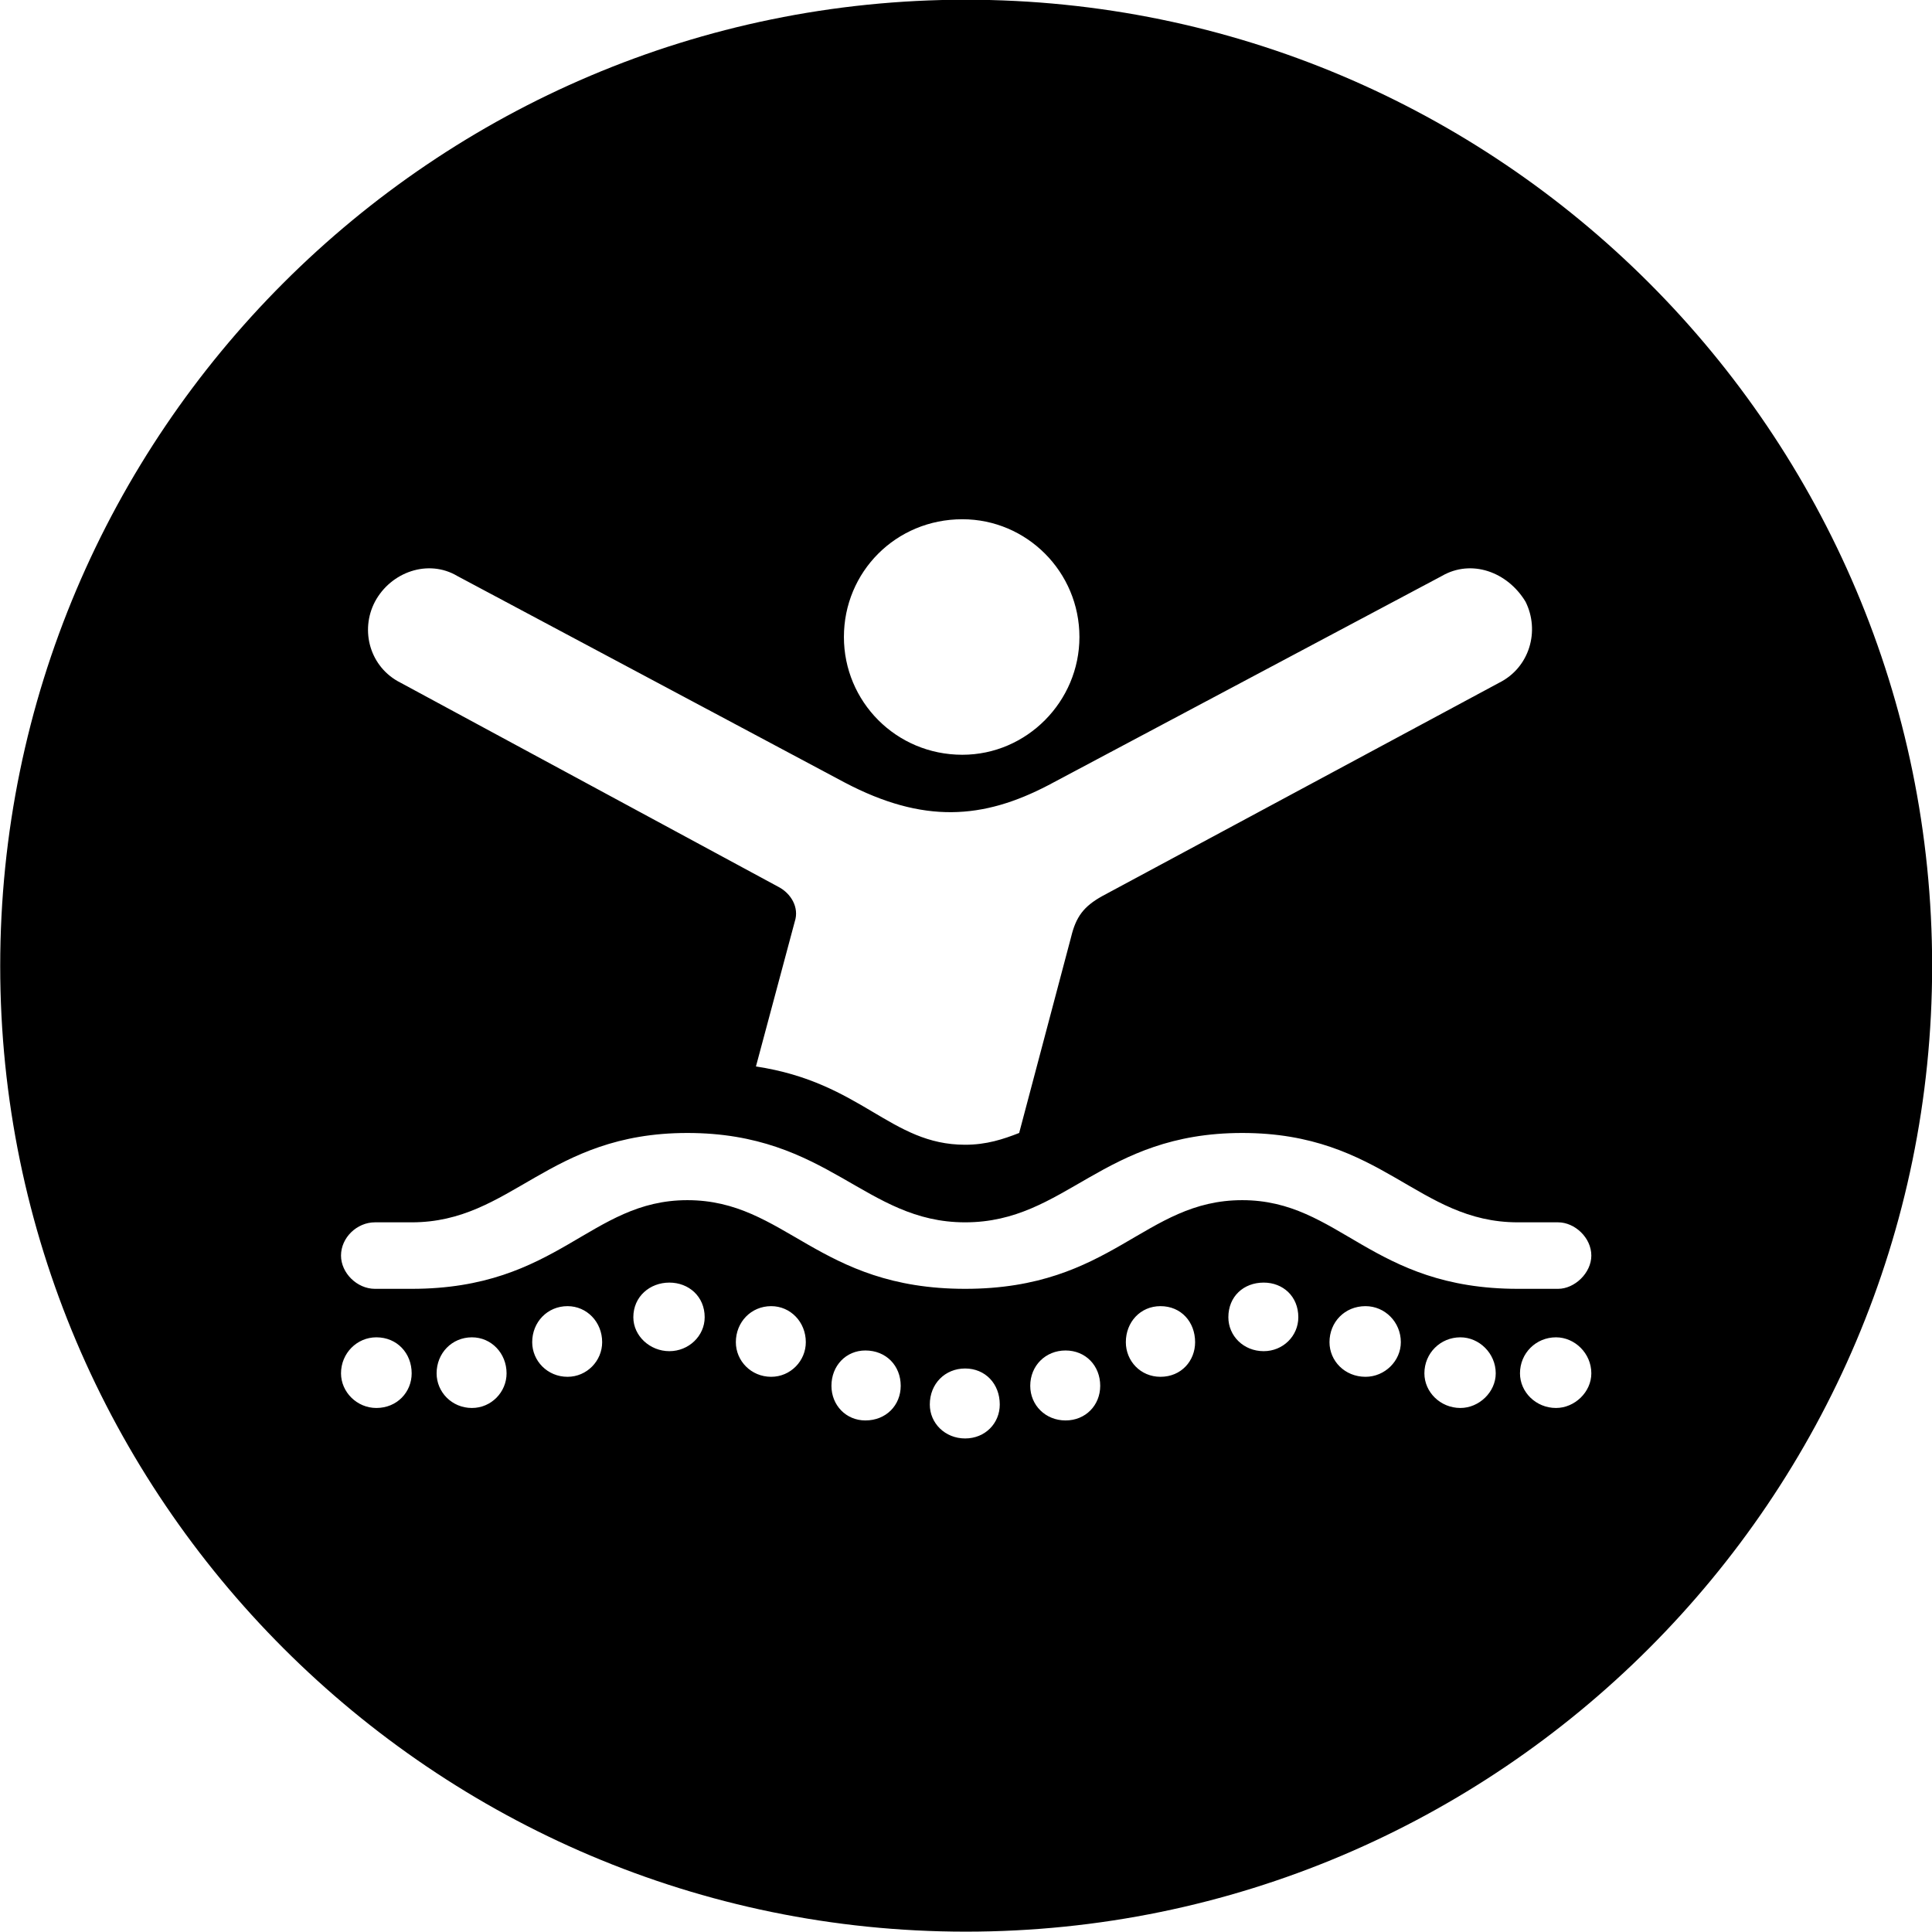 
<svg
    viewBox="0 0 27.891 27.891"
    xmlns="http://www.w3.org/2000/svg"
>
    <path
        fill="inherit"
        d="M13.943 27.886C21.643 27.886 27.893 21.626 27.893 13.946C27.893 6.246 21.643 -0.004 13.943 -0.004C6.263 -0.004 0.003 6.246 0.003 13.946C0.003 21.626 6.263 27.886 13.943 27.886ZM13.893 10.896C12.933 10.896 12.183 10.126 12.183 9.196C12.183 8.256 12.933 7.496 13.893 7.496C14.823 7.496 15.583 8.256 15.583 9.196C15.583 10.126 14.823 10.896 13.893 10.896ZM5.783 9.856C5.343 9.636 5.193 9.106 5.413 8.686C5.643 8.256 6.183 8.066 6.603 8.316L12.193 11.296C13.333 11.896 14.193 11.826 15.133 11.336L20.813 8.316C21.243 8.066 21.763 8.256 22.023 8.686C22.233 9.106 22.083 9.636 21.643 9.856L15.913 12.936C15.643 13.086 15.533 13.236 15.463 13.526L14.713 16.356C14.483 16.446 14.243 16.526 13.933 16.526C12.853 16.526 12.443 15.626 10.913 15.396L11.473 13.306C11.543 13.096 11.413 12.896 11.243 12.806ZM13.933 18.606C11.803 18.606 11.343 17.326 9.923 17.326C8.513 17.326 8.063 18.606 5.943 18.606H5.413C5.153 18.606 4.923 18.376 4.923 18.126C4.923 17.866 5.153 17.646 5.413 17.646H5.943C7.393 17.646 7.903 16.356 9.923 16.356C11.963 16.356 12.483 17.646 13.933 17.646C15.393 17.646 15.903 16.356 17.933 16.356C19.963 16.356 20.463 17.646 21.913 17.646H22.493C22.733 17.646 22.973 17.866 22.973 18.126C22.973 18.376 22.733 18.606 22.493 18.606H21.913C19.793 18.606 19.343 17.326 17.933 17.326C16.513 17.326 16.063 18.606 13.933 18.606ZM9.663 19.506C9.383 19.506 9.143 19.286 9.143 19.016C9.143 18.716 9.383 18.516 9.663 18.516C9.943 18.516 10.173 18.716 10.173 19.016C10.173 19.286 9.943 19.506 9.663 19.506ZM18.243 19.506C17.953 19.506 17.733 19.286 17.733 19.016C17.733 18.716 17.953 18.516 18.243 18.516C18.523 18.516 18.743 18.716 18.743 19.016C18.743 19.286 18.523 19.506 18.243 19.506ZM8.193 19.876C7.903 19.876 7.683 19.646 7.683 19.376C7.683 19.086 7.903 18.856 8.193 18.856C8.473 18.856 8.693 19.086 8.693 19.376C8.693 19.646 8.473 19.876 8.193 19.876ZM11.133 19.876C10.843 19.876 10.623 19.646 10.623 19.376C10.623 19.086 10.843 18.856 11.133 18.856C11.413 18.856 11.633 19.086 11.633 19.376C11.633 19.646 11.413 19.876 11.133 19.876ZM16.753 19.876C16.463 19.876 16.253 19.646 16.253 19.376C16.253 19.086 16.463 18.856 16.753 18.856C17.053 18.856 17.253 19.086 17.253 19.376C17.253 19.646 17.053 19.876 16.753 19.876ZM19.713 19.876C19.413 19.876 19.193 19.646 19.193 19.376C19.193 19.086 19.413 18.856 19.713 18.856C19.993 18.856 20.223 19.086 20.223 19.376C20.223 19.646 19.993 19.876 19.713 19.876ZM5.433 20.326C5.153 20.326 4.923 20.096 4.923 19.826C4.923 19.536 5.153 19.306 5.433 19.306C5.733 19.306 5.943 19.536 5.943 19.826C5.943 20.096 5.733 20.326 5.433 20.326ZM6.813 20.326C6.523 20.326 6.303 20.096 6.303 19.826C6.303 19.536 6.523 19.306 6.813 19.306C7.093 19.306 7.313 19.536 7.313 19.826C7.313 20.096 7.093 20.326 6.813 20.326ZM21.083 20.326C20.793 20.326 20.563 20.096 20.563 19.826C20.563 19.536 20.793 19.306 21.083 19.306C21.353 19.306 21.593 19.536 21.593 19.826C21.593 20.096 21.353 20.326 21.083 20.326ZM22.463 20.326C22.173 20.326 21.943 20.096 21.943 19.826C21.943 19.536 22.173 19.306 22.463 19.306C22.733 19.306 22.973 19.536 22.973 19.826C22.973 20.096 22.733 20.326 22.463 20.326ZM12.493 20.506C12.213 20.506 12.003 20.286 12.003 20.006C12.003 19.716 12.213 19.496 12.493 19.496C12.793 19.496 13.003 19.716 13.003 20.006C13.003 20.286 12.793 20.506 12.493 20.506ZM15.383 20.506C15.093 20.506 14.873 20.286 14.873 20.006C14.873 19.716 15.093 19.496 15.383 19.496C15.673 19.496 15.883 19.716 15.883 20.006C15.883 20.286 15.673 20.506 15.383 20.506ZM13.933 20.766C13.643 20.766 13.423 20.546 13.423 20.276C13.423 19.976 13.643 19.756 13.933 19.756C14.223 19.756 14.433 19.976 14.433 20.276C14.433 20.546 14.223 20.766 13.933 20.766Z"
        fillRule="evenodd"
        clipRule="evenodd"
    />
</svg>
        